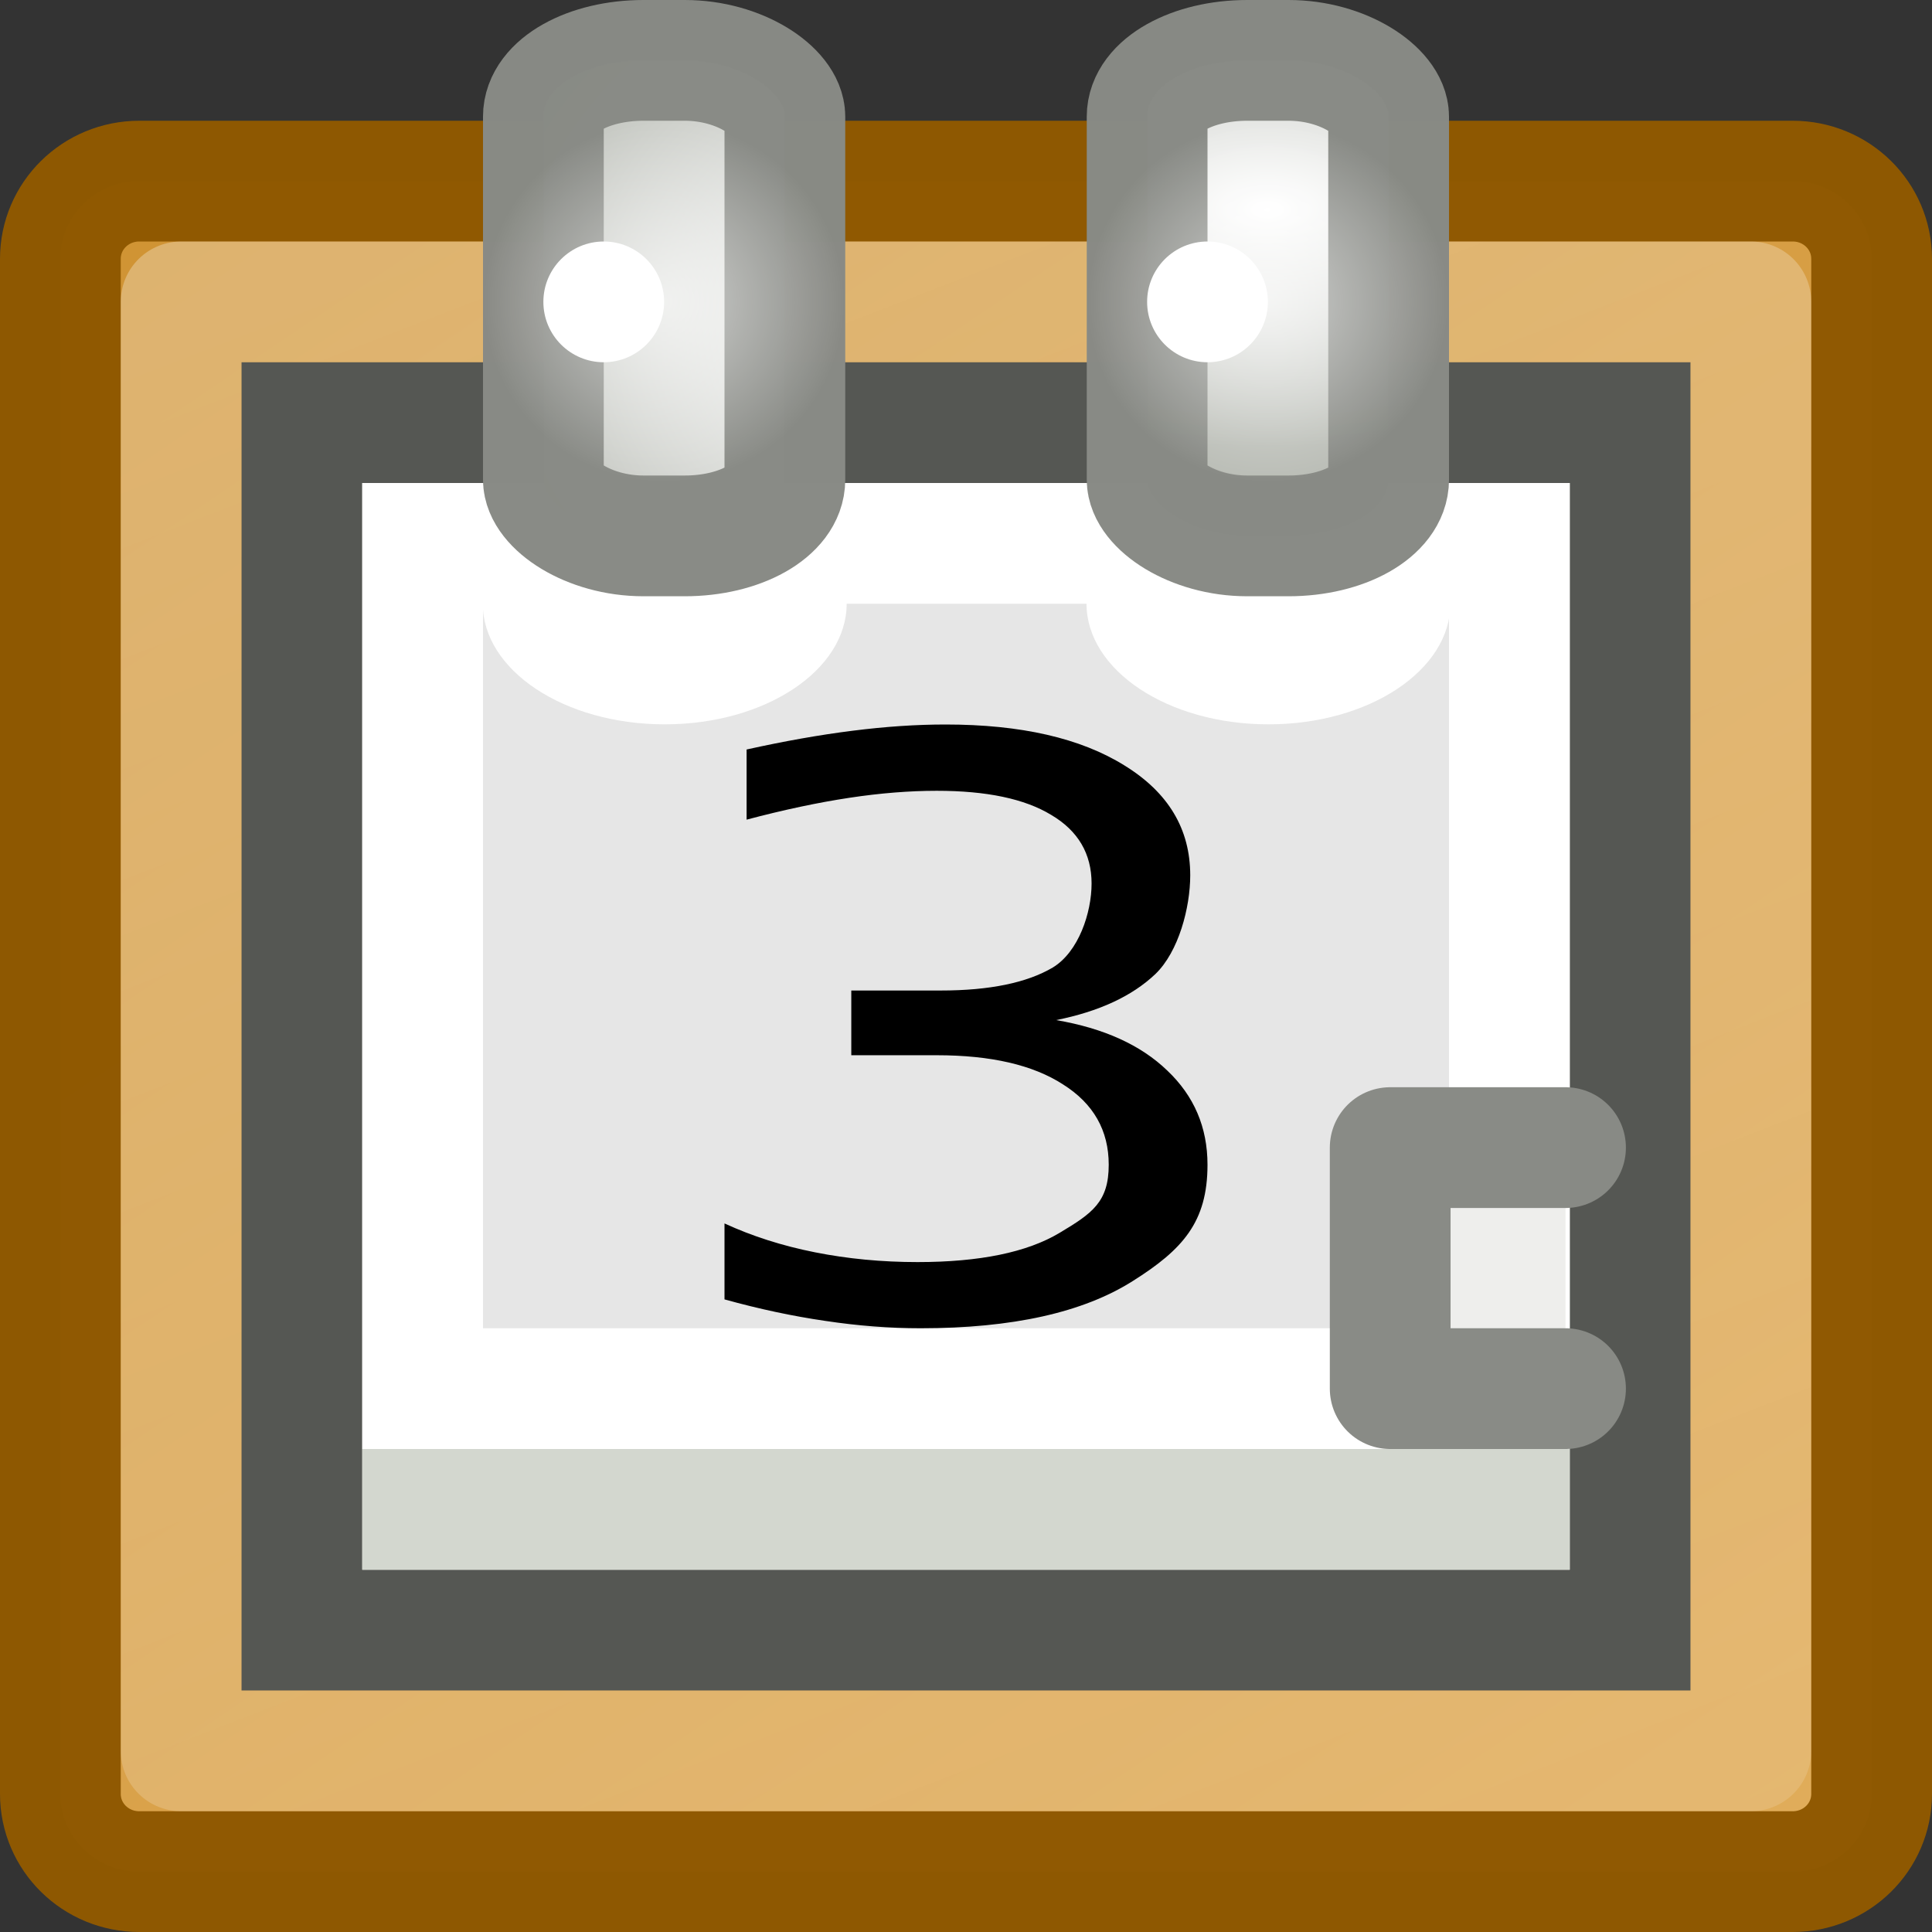<?xml version="1.0" encoding="UTF-8" standalone="no"?>
<!-- Created with Inkscape (http://www.inkscape.org/) -->

<svg
   width="16"
   height="16"
   id="svg2"
   sodipodi:version="0.32"
   inkscape:version="1.2.2 (b0a8486541, 2022-12-01)"
   version="1.0"
   sodipodi:docname="Default_status_scalable_hb-item-auto.svg"
   inkscape:output_extension="org.inkscape.output.svg.inkscape"
   xmlns:inkscape="http://www.inkscape.org/namespaces/inkscape"
   xmlns:sodipodi="http://sodipodi.sourceforge.net/DTD/sodipodi-0.dtd"
   xmlns:xlink="http://www.w3.org/1999/xlink"
   xmlns="http://www.w3.org/2000/svg"
   xmlns:svg="http://www.w3.org/2000/svg"
   xmlns:rdf="http://www.w3.org/1999/02/22-rdf-syntax-ns#"
   xmlns:cc="http://creativecommons.org/ns#"
   xmlns:dc="http://purl.org/dc/elements/1.1/">
  <rect width="100%" height="100%" fill="#333333" stroke="none"/>
  <defs
     id="defs4">
    <inkscape:perspective
       sodipodi:type="inkscape:persp3d"
       inkscape:vp_x="0 : 494.18109 : 1"
       inkscape:vp_y="0 : 1000 : 0"
       inkscape:vp_z="744.09448 : 494.18109 : 1"
       inkscape:persp3d-origin="372.04724 : 318.78739 : 1"
       id="perspective10" />
    <linearGradient
       id="linearGradient7403">
      <stop
         id="stop7405"
         offset="0"
         style="stop-color:#e9b96e;stop-opacity:1;" />
      <stop
         id="stop7407"
         offset="1"
         style="stop-color:#c17d11;stop-opacity:1" />
    </linearGradient>
    <linearGradient
       id="linearGradient4537">
      <stop
         id="stop6075"
         offset="0"
         style="stop-color:#ffffff;stop-opacity:1;" />
      <stop
         id="stop6073"
         offset="1"
         style="stop-color:#e6e6e6;stop-opacity:1;" />
    </linearGradient>
    <linearGradient
       gradientUnits="userSpaceOnUse"
       id="linearGradient7409"
       inkscape:collect="always"
       x1="18.385"
       x2="-7.204"
       xlink:href="#linearGradient7403"
       y1="24.652"
       y2="-13.267" />
    <linearGradient
       gradientTransform="matrix(0.46,0,0,0.633,-0.267,-3.005)"
       gradientUnits="userSpaceOnUse"
       id="linearGradient2309"
       inkscape:collect="always"
       x1="37.271"
       x2="31.705"
       xlink:href="#linearGradient4537"
       y1="27.273"
       y2="18.099" />
    <linearGradient
       gradientUnits="userSpaceOnUse"
       id="linearGradient7425"
       inkscape:collect="always"
       x1="3.125"
       x2="14.312"
       xlink:href="#linearGradient7419"
       y1="2.312"
       y2="31.188" />
    <linearGradient
       id="linearGradient7419"
       inkscape:collect="always">
      <stop
         id="stop7421"
         offset="0"
         style="stop-color:#ffffff;stop-opacity:1;" />
      <stop
         id="stop7423"
         offset="1"
         style="stop-color:#ffffff;stop-opacity:0;" />
    </linearGradient>
    <radialGradient
       cx="8.5"
       cy="3.507"
       fx="8.5"
       fy="3.507"
       gradientTransform="matrix(2.5,0,0,2.333,-13.753,-5.482)"
       gradientUnits="userSpaceOnUse"
       id="radialGradient7504"
       inkscape:collect="always"
       r="1.5"
       xlink:href="#linearGradient7498" />
    <linearGradient
       id="linearGradient7498"
       inkscape:collect="always">
      <stop
         id="stop7500"
         offset="0"
         style="stop-color:#ffffff;stop-opacity:1;" />
      <stop
         id="stop7502"
         offset="1"
         style="stop-color:#babdb6;stop-opacity:1" />
    </linearGradient>
    <radialGradient
       cx="13"
       cy="2.5"
       fx="13"
       fy="2.5"
       gradientUnits="userSpaceOnUse"
       id="radialGradient7530"
       inkscape:collect="always"
       r="0.5"
       xlink:href="#linearGradient7419" />
    <radialGradient
       cx="8.5"
       cy="3.507"
       fx="8.5"
       fy="3.507"
       gradientTransform="matrix(2.5,0,0,1.312,-10.753,-2.865)"
       gradientUnits="userSpaceOnUse"
       id="radialGradient6050"
       inkscape:collect="always"
       r="1.5"
       xlink:href="#linearGradient7498" />
    <radialGradient
       cx="13"
       cy="2.5"
       fx="13"
       fy="2.5"
       gradientUnits="userSpaceOnUse"
       id="radialGradient6052"
       inkscape:collect="always"
       r="0.5"
       xlink:href="#linearGradient7419" />
  </defs>
  <sodipodi:namedview
     id="base"
     pagecolor="#ffffff"
     bordercolor="#666666"
     borderopacity="1.0"
     gridtolerance="10000"
     guidetolerance="10"
     objecttolerance="10"
     inkscape:pageopacity="0.0"
     inkscape:pageshadow="2"
     inkscape:zoom="10.291667"
     inkscape:cx="19.1417"
     inkscape:cy="23.999999"
     inkscape:document-units="px"
     inkscape:current-layer="layer1"
     showgrid="true"
     inkscape:window-width="1920"
     inkscape:window-height="1003"
     inkscape:window-x="1440"
     inkscape:window-y="0"
     inkscape:showpageshadow="0"
     inkscape:pagecheckerboard="1"
     inkscape:deskcolor="#d1d1d1"
     inkscape:window-maximized="1">
    <inkscape:grid
       type="xygrid"
       id="grid595" />
  </sodipodi:namedview>
  <g
     inkscape:label="Layer 1"
     inkscape:groupmode="layer"
     id="layer1">
    <g
       id="g16"
       style="display:inline;enable-background:new">
      <g
         id="g257"
         transform="matrix(1,0,0,0.932,-1,1.068)" />
      <path
         d="M 1.154,1.5 H 14.846 C 15.208,1.5 15.5,1.787 15.5,2.144 V 14.856 C 15.5,15.213 15.208,15.5 14.846,15.5 H 1.154 C 0.792,15.5 0.5,15.213 0.5,14.856 V 2.144 C 0.5,1.787 0.792,1.5 1.154,1.5 Z"
         id="path259"
         sodipodi:nodetypes="ccccccccc"
         style="fill:url(#linearGradient7409);fill-opacity:1;fill-rule:evenodd;stroke:#8f5902;stroke-width:1;stroke-linecap:round;stroke-linejoin:round;stroke-miterlimit:4;stroke-opacity:0.992" />
      <path
         d="M 2.5,3.5 H 13.5 v 10 H 2.5 Z"
         id="path261"
         inkscape:r_cx="true"
         inkscape:r_cy="true"
         sodipodi:nodetypes="ccccc"
         style="color:#000000;display:block;overflow:visible;visibility:visible;fill:url(#linearGradient2309);fill-opacity:1;fill-rule:evenodd;stroke:#555753;stroke-width:1;stroke-linecap:butt;stroke-linejoin:miter;stroke-miterlimit:4;stroke-dasharray:none;stroke-dashoffset:0;stroke-opacity:1;marker:none;marker-start:none;marker-mid:none;marker-end:none" />
      <path
         d="M 3.5,4.5 H 12.5 V 11.5 H 3.5 Z"
         id="path263"
         inkscape:r_cx="true"
         inkscape:r_cy="true"
         sodipodi:nodetypes="ccccc"
         style="color:#000000;display:block;overflow:visible;visibility:visible;fill:none;fill-opacity:1;fill-rule:evenodd;stroke:#ffffff;stroke-width:1;stroke-linecap:butt;stroke-linejoin:miter;stroke-miterlimit:4;stroke-dasharray:none;stroke-dashoffset:0;stroke-opacity:1;marker:none;marker-start:none;marker-mid:none;marker-end:none" />
      <rect
         height="1"
         id="rect265"
         style="opacity:1;fill:#d3d7cf;fill-opacity:1;fill-rule:evenodd;stroke:none;stroke-width:1.5;stroke-linecap:round;stroke-linejoin:round;stroke-miterlimit:4;stroke-dasharray:none;stroke-opacity:0.992"
         width="10"
         x="3"
         y="12" />
      <path
         d="m 1.5,2.5 v 12 H 14.5 v -12 z"
         id="path267"
         sodipodi:nodetypes="ccccc"
         style="display:inline;opacity:0.287;fill:none;fill-opacity:1;fill-rule:evenodd;stroke:url(#linearGradient7425);stroke-width:1;stroke-linecap:round;stroke-linejoin:round;stroke-miterlimit:4;stroke-opacity:0.992" />
      <ellipse
         id="path7034"
         style="opacity:1;fill:#ffffff;fill-opacity:1;fill-rule:evenodd;stroke:none;stroke-width:1;stroke-linecap:round;stroke-linejoin:round;stroke-miterlimit:4;stroke-dasharray:none;stroke-opacity:0.992"
         transform="matrix(1.01,0,0,0.955,-0.137,0.134)"
         cx="5.586"
         cy="5.094"
         rx="1.492"
         ry="1.047" />
      <rect
         height="3.938"
         id="rect270"
         rx="0.829"
         ry="0.466"
         style="opacity:1;fill:url(#radialGradient7504);fill-opacity:1;fill-rule:evenodd;stroke:#888a85;stroke-width:1;stroke-linecap:round;stroke-linejoin:round;stroke-miterlimit:4;stroke-dasharray:none;stroke-opacity:0.992"
         width="2"
         x="4.5"
         y="0.5" />
      <path
         d="M 8.747,8.448 C 9.14,8.515 9.447,8.654 9.666,8.865 9.889,9.076 10,9.336 10,9.646 10,10.121 9.794,10.349 9.381,10.609 8.969,10.87 8.383,11 7.624,11 7.369,11 7.105,10.98 6.834,10.939 6.566,10.9 6.288,10.841 6,10.761 v -0.629 c 0.228,0.105 0.477,0.185 0.749,0.239 0.271,0.054 0.555,0.081 0.85,0.081 0.515,0 0.907,-0.081 1.176,-0.242 C 9.046,10.048 9.182,9.954 9.182,9.646 9.182,9.362 9.056,9.14 8.804,8.981 8.554,8.819 8.205,8.739 7.758,8.739 H 7.05 v -0.536 h 0.741 C 8.195,8.203 8.504,8.139 8.718,8.013 8.933,7.883 9.04,7.558 9.04,7.317 9.04,7.07 8.928,6.88 8.706,6.749 8.486,6.615 8.17,6.549 7.758,6.549 7.533,6.549 7.291,6.568 7.034,6.607 6.776,6.646 6.492,6.706 6.183,6.788 V 6.207 C 6.495,6.138 6.787,6.086 7.058,6.052 7.332,6.017 7.59,6 7.831,6 c 0.624,4.9e-6 1.118,0.113 1.481,0.339 0.364,0.224 0.545,0.527 0.545,0.91 -4e-6,0.267 -0.096,0.633 -0.289,0.818 -0.193,0.183 -0.467,0.31 -0.822,0.381"
         id="path272"
         sodipodi:nodetypes="csssssccsssssccccsssssccsssssc"
         style="font-style:normal;font-weight:normal;font-size:8.131px;font-family:'Bitstream Vera Sans';fill:#000000;fill-opacity:1;stroke:none;stroke-width:1px;stroke-linecap:butt;stroke-linejoin:miter;stroke-opacity:1" />
      <circle
         id="path274"
         style="display:inline;opacity:1;fill:#ffffff;fill-opacity:1;fill-rule:evenodd;stroke:none;stroke-width:1;stroke-linecap:round;stroke-linejoin:round;stroke-miterlimit:4;stroke-dasharray:none;stroke-opacity:0.992"
         transform="translate(-8)"
         cx="13"
         cy="2.5"
         r="0.5" />
      <circle
         id="path276"
         style="display:inline;opacity:0.601;fill:url(#radialGradient7530);fill-opacity:1;fill-rule:evenodd;stroke:none;stroke-width:1;stroke-linecap:round;stroke-linejoin:round;stroke-miterlimit:4;stroke-dasharray:none;stroke-opacity:0.992"
         transform="matrix(3,0,0,3,-33.5,-5)"
         cx="13"
         cy="2.5"
         r="0.5" />
      <ellipse
         id="path7036"
         style="display:inline;opacity:1;fill:#ffffff;fill-opacity:1;fill-rule:evenodd;stroke:none;stroke-width:1;stroke-linecap:round;stroke-linejoin:round;stroke-miterlimit:4;stroke-dasharray:none;stroke-opacity:0.992"
         transform="matrix(1.01,0,0,0.955,4.863,0.134)"
         cx="5.586"
         cy="5.094"
         rx="1.492"
         ry="1.047" />
      <rect
         height="3.938"
         id="rect6044"
         rx="0.829"
         ry="0.466"
         style="display:inline;opacity:1;fill:url(#radialGradient6050);fill-opacity:1;fill-rule:evenodd;stroke:#888a85;stroke-width:1;stroke-linecap:round;stroke-linejoin:round;stroke-miterlimit:4;stroke-dasharray:none;stroke-opacity:0.992"
         width="2"
         x="9.5"
         y="0.5" />
      <circle
         id="path6046"
         style="display:inline;opacity:1;fill:#ffffff;fill-opacity:1;fill-rule:evenodd;stroke:none;stroke-width:1;stroke-linecap:round;stroke-linejoin:round;stroke-miterlimit:4;stroke-dasharray:none;stroke-opacity:0.992"
         transform="translate(-3)"
         cx="13"
         cy="2.5"
         r="0.5" />
      <circle
         id="path6048"
         style="display:inline;opacity:0.601;fill:url(#radialGradient6052);fill-opacity:1;fill-rule:evenodd;stroke:none;stroke-width:1;stroke-linecap:round;stroke-linejoin:round;stroke-miterlimit:4;stroke-dasharray:none;stroke-opacity:0.992"
         transform="matrix(3,0,0,3,-28.5,-5)"
         cx="13"
         cy="2.5"
         r="0.5" />
      <path
         d="M 12.965,11.5 H 11.513 V 9.504 h 1.452"
         id="rect6062"
         sodipodi:nodetypes="cccc"
         style="fill:#eeeeec;fill-opacity:1;fill-rule:evenodd;stroke:#888a85;stroke-width:1;stroke-linecap:round;stroke-linejoin:round;stroke-miterlimit:4;stroke-opacity:0.992" />
    </g>
  </g>
</svg>
